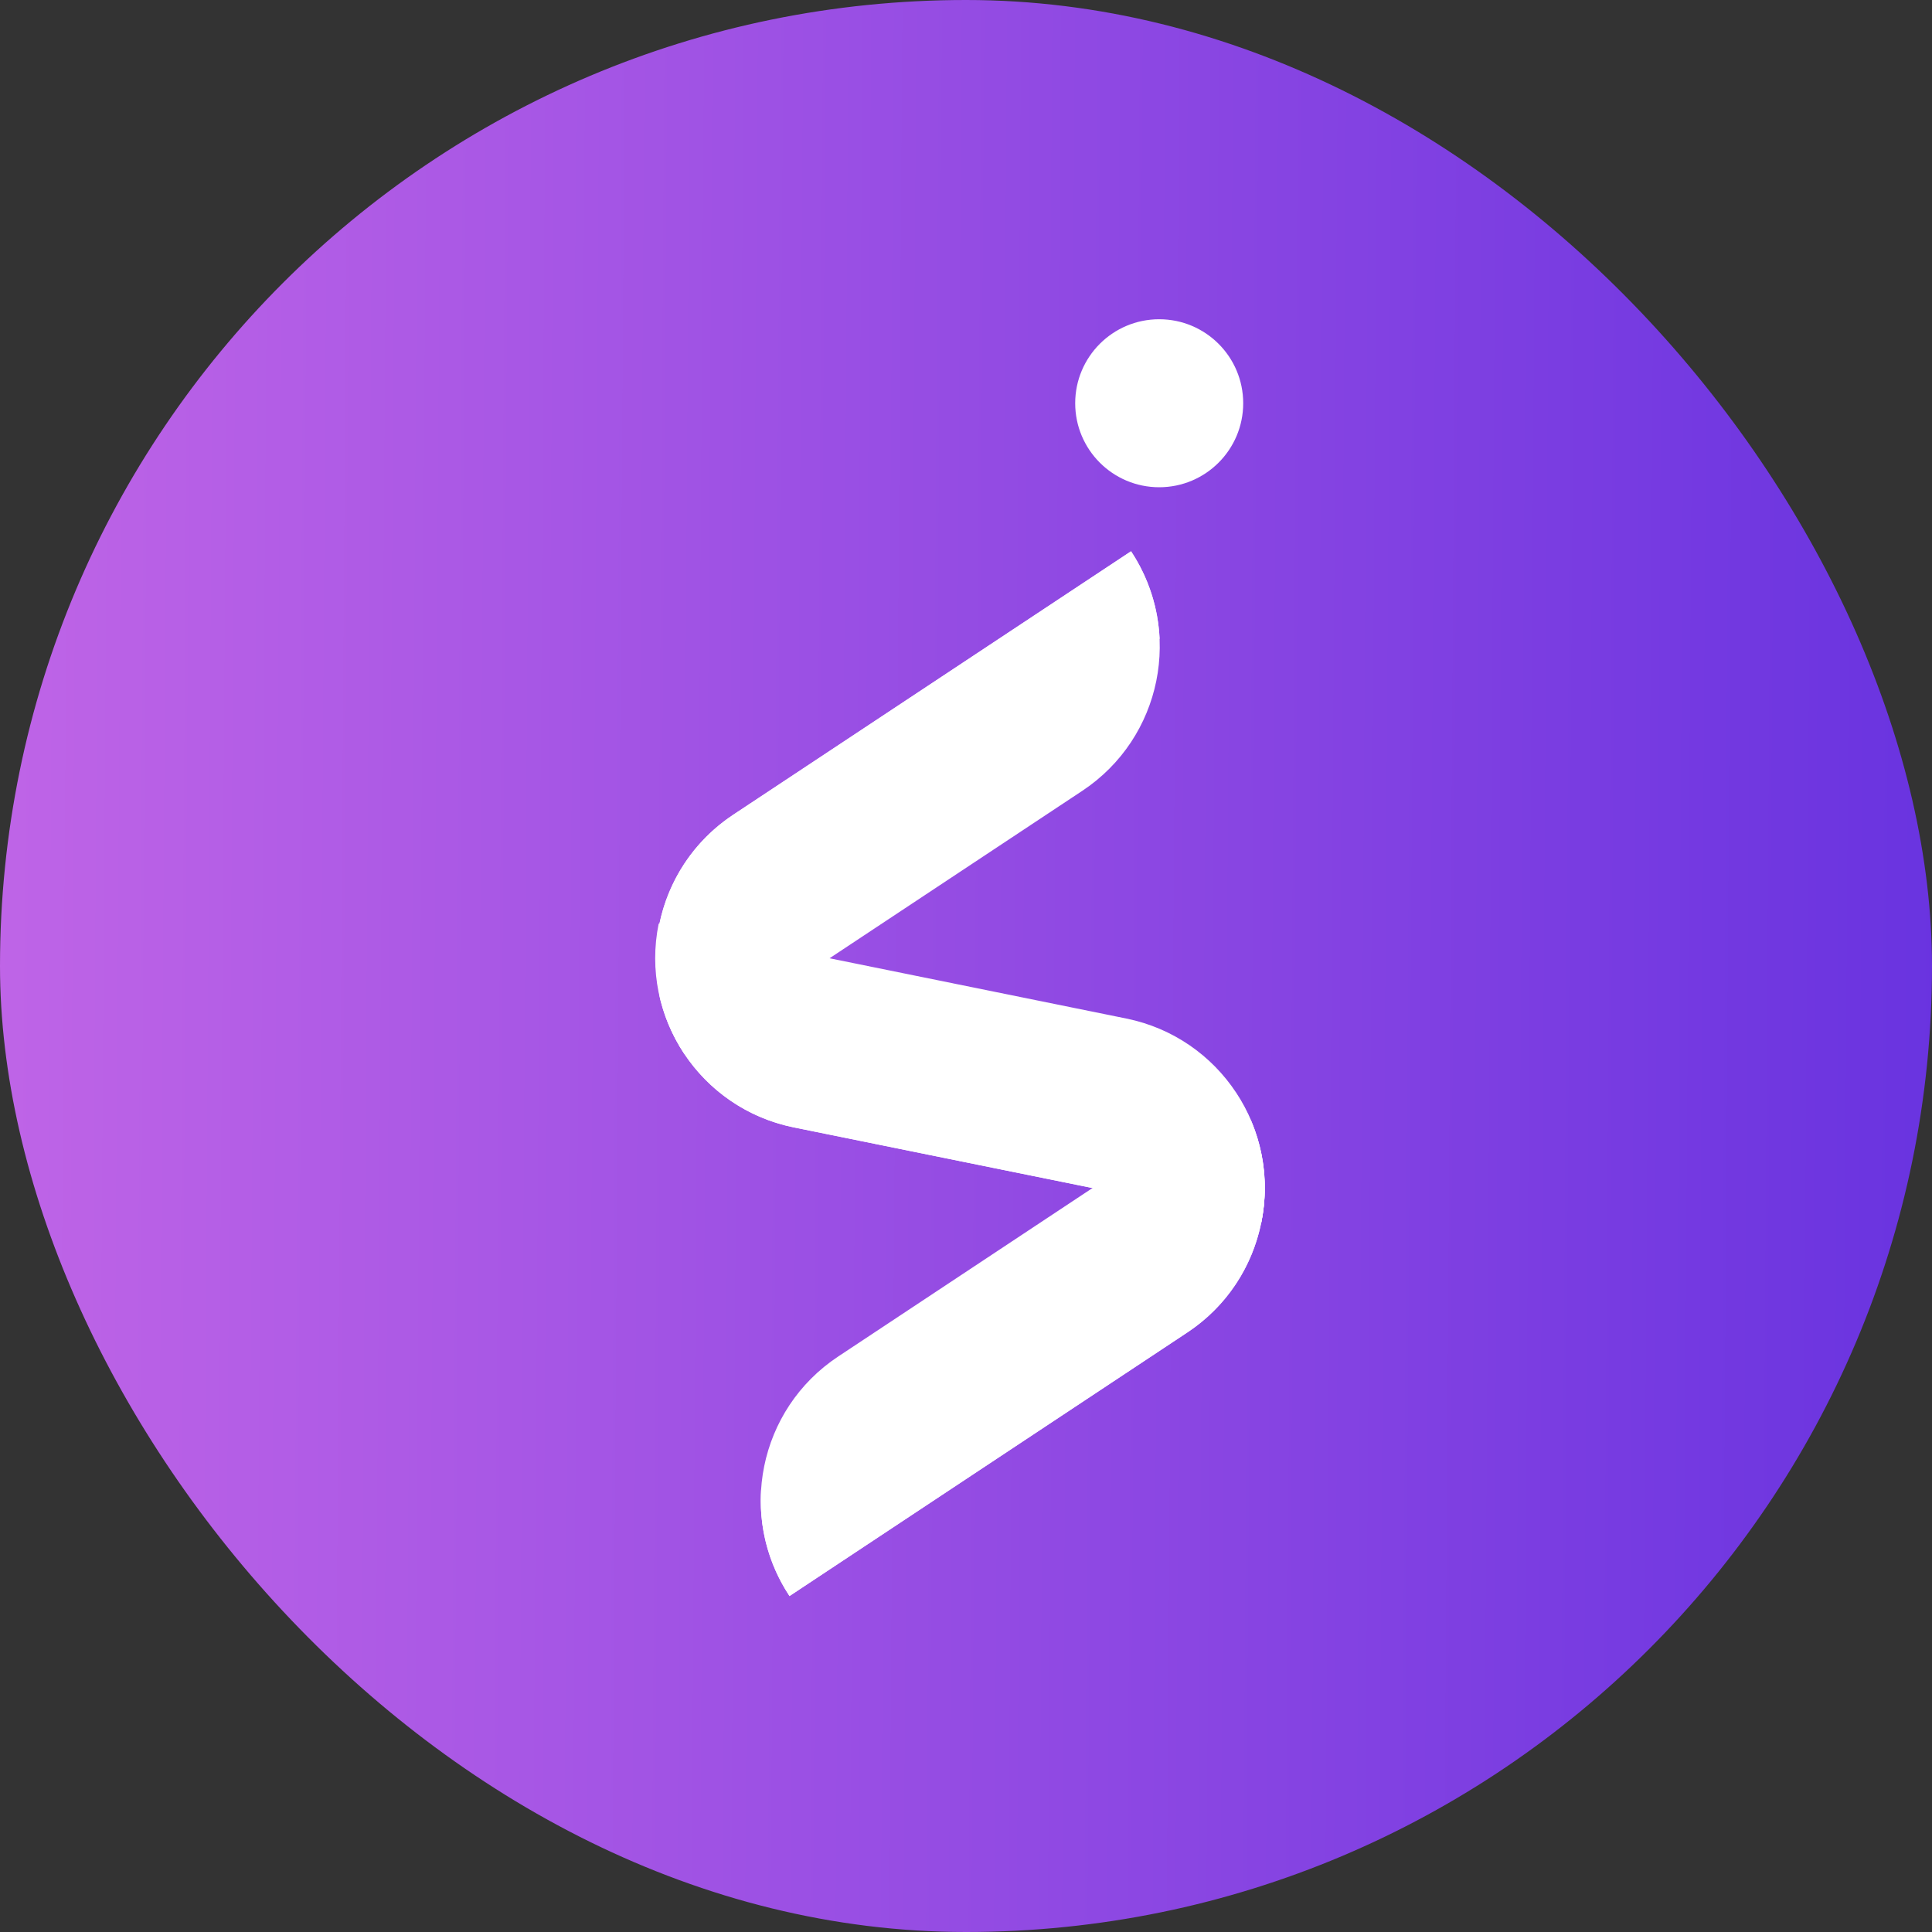 <svg width="50" height="50" viewBox="0 0 50 50" fill="none" xmlns="http://www.w3.org/2000/svg">
<rect x="0" y="0" width="50" height="50" fill="#333333" stroke="none"/>
<g id="Component 56">
<g id="Simplai Logo on  Color">
<rect id="Rectangle 34624125" width="50" height="50" rx="25" fill="url(#paint0_linear_119_705)"/>
<g id="Group 1116602623">
<g id="Group">
<path id="Vector" d="M28.012 20.465L17.717 27.285C16.354 25.227 16.915 22.452 18.976 21.086L29.271 14.267C30.634 16.325 30.07 19.099 28.012 20.465Z" fill="white"/>
<path id="Vector_2" d="M30.011 16.53C29.975 15.75 29.734 14.967 29.272 14.267L18.974 21.086C17.57 22.017 16.861 23.604 16.987 25.175L29.729 16.735C29.825 16.669 29.92 16.601 30.011 16.53Z" fill="white"/>
<path id="Vector_3" d="M30.727 34.483L20.432 41.305C19.069 39.247 19.63 36.472 21.691 35.107L31.986 28.287C33.351 30.345 32.788 33.12 30.727 34.483Z" fill="white"/>
<path id="Vector_4" d="M19.701 38.517C19.633 39.469 19.865 40.449 20.432 41.306L30.727 34.486C32.29 33.451 32.99 31.601 32.64 29.869L20.284 38.057C20.073 38.194 19.879 38.35 19.701 38.517Z" fill="white"/>
<path id="Vector_5" d="M29.151 26.36L17.047 23.902C16.554 26.322 18.119 28.683 20.539 29.176L32.643 31.634C33.136 29.212 31.57 26.853 29.151 26.36Z" fill="white"/>
<path id="Vector_6" d="M17.064 25.761C17.436 27.433 18.755 28.812 20.539 29.176L32.643 31.634C32.832 30.706 32.717 29.786 32.367 28.976C32.077 28.848 31.768 28.746 31.442 28.681L17.064 25.761Z" fill="white"/>
</g>
<circle id="Ellipse 2747" cx="30" cy="10.436" r="2.174" fill="white"/>
</g>
</g>
</g>
<defs>
<linearGradient id="paint0_linear_119_705" x1="-1.953" y1="26.953" x2="55.469" y2="27.344" gradientUnits="userSpaceOnUse">
<stop stop-color="#C266E7"/>
<stop offset="1" stop-color="#602EDF"/>
</linearGradient>
</defs>
</svg>
